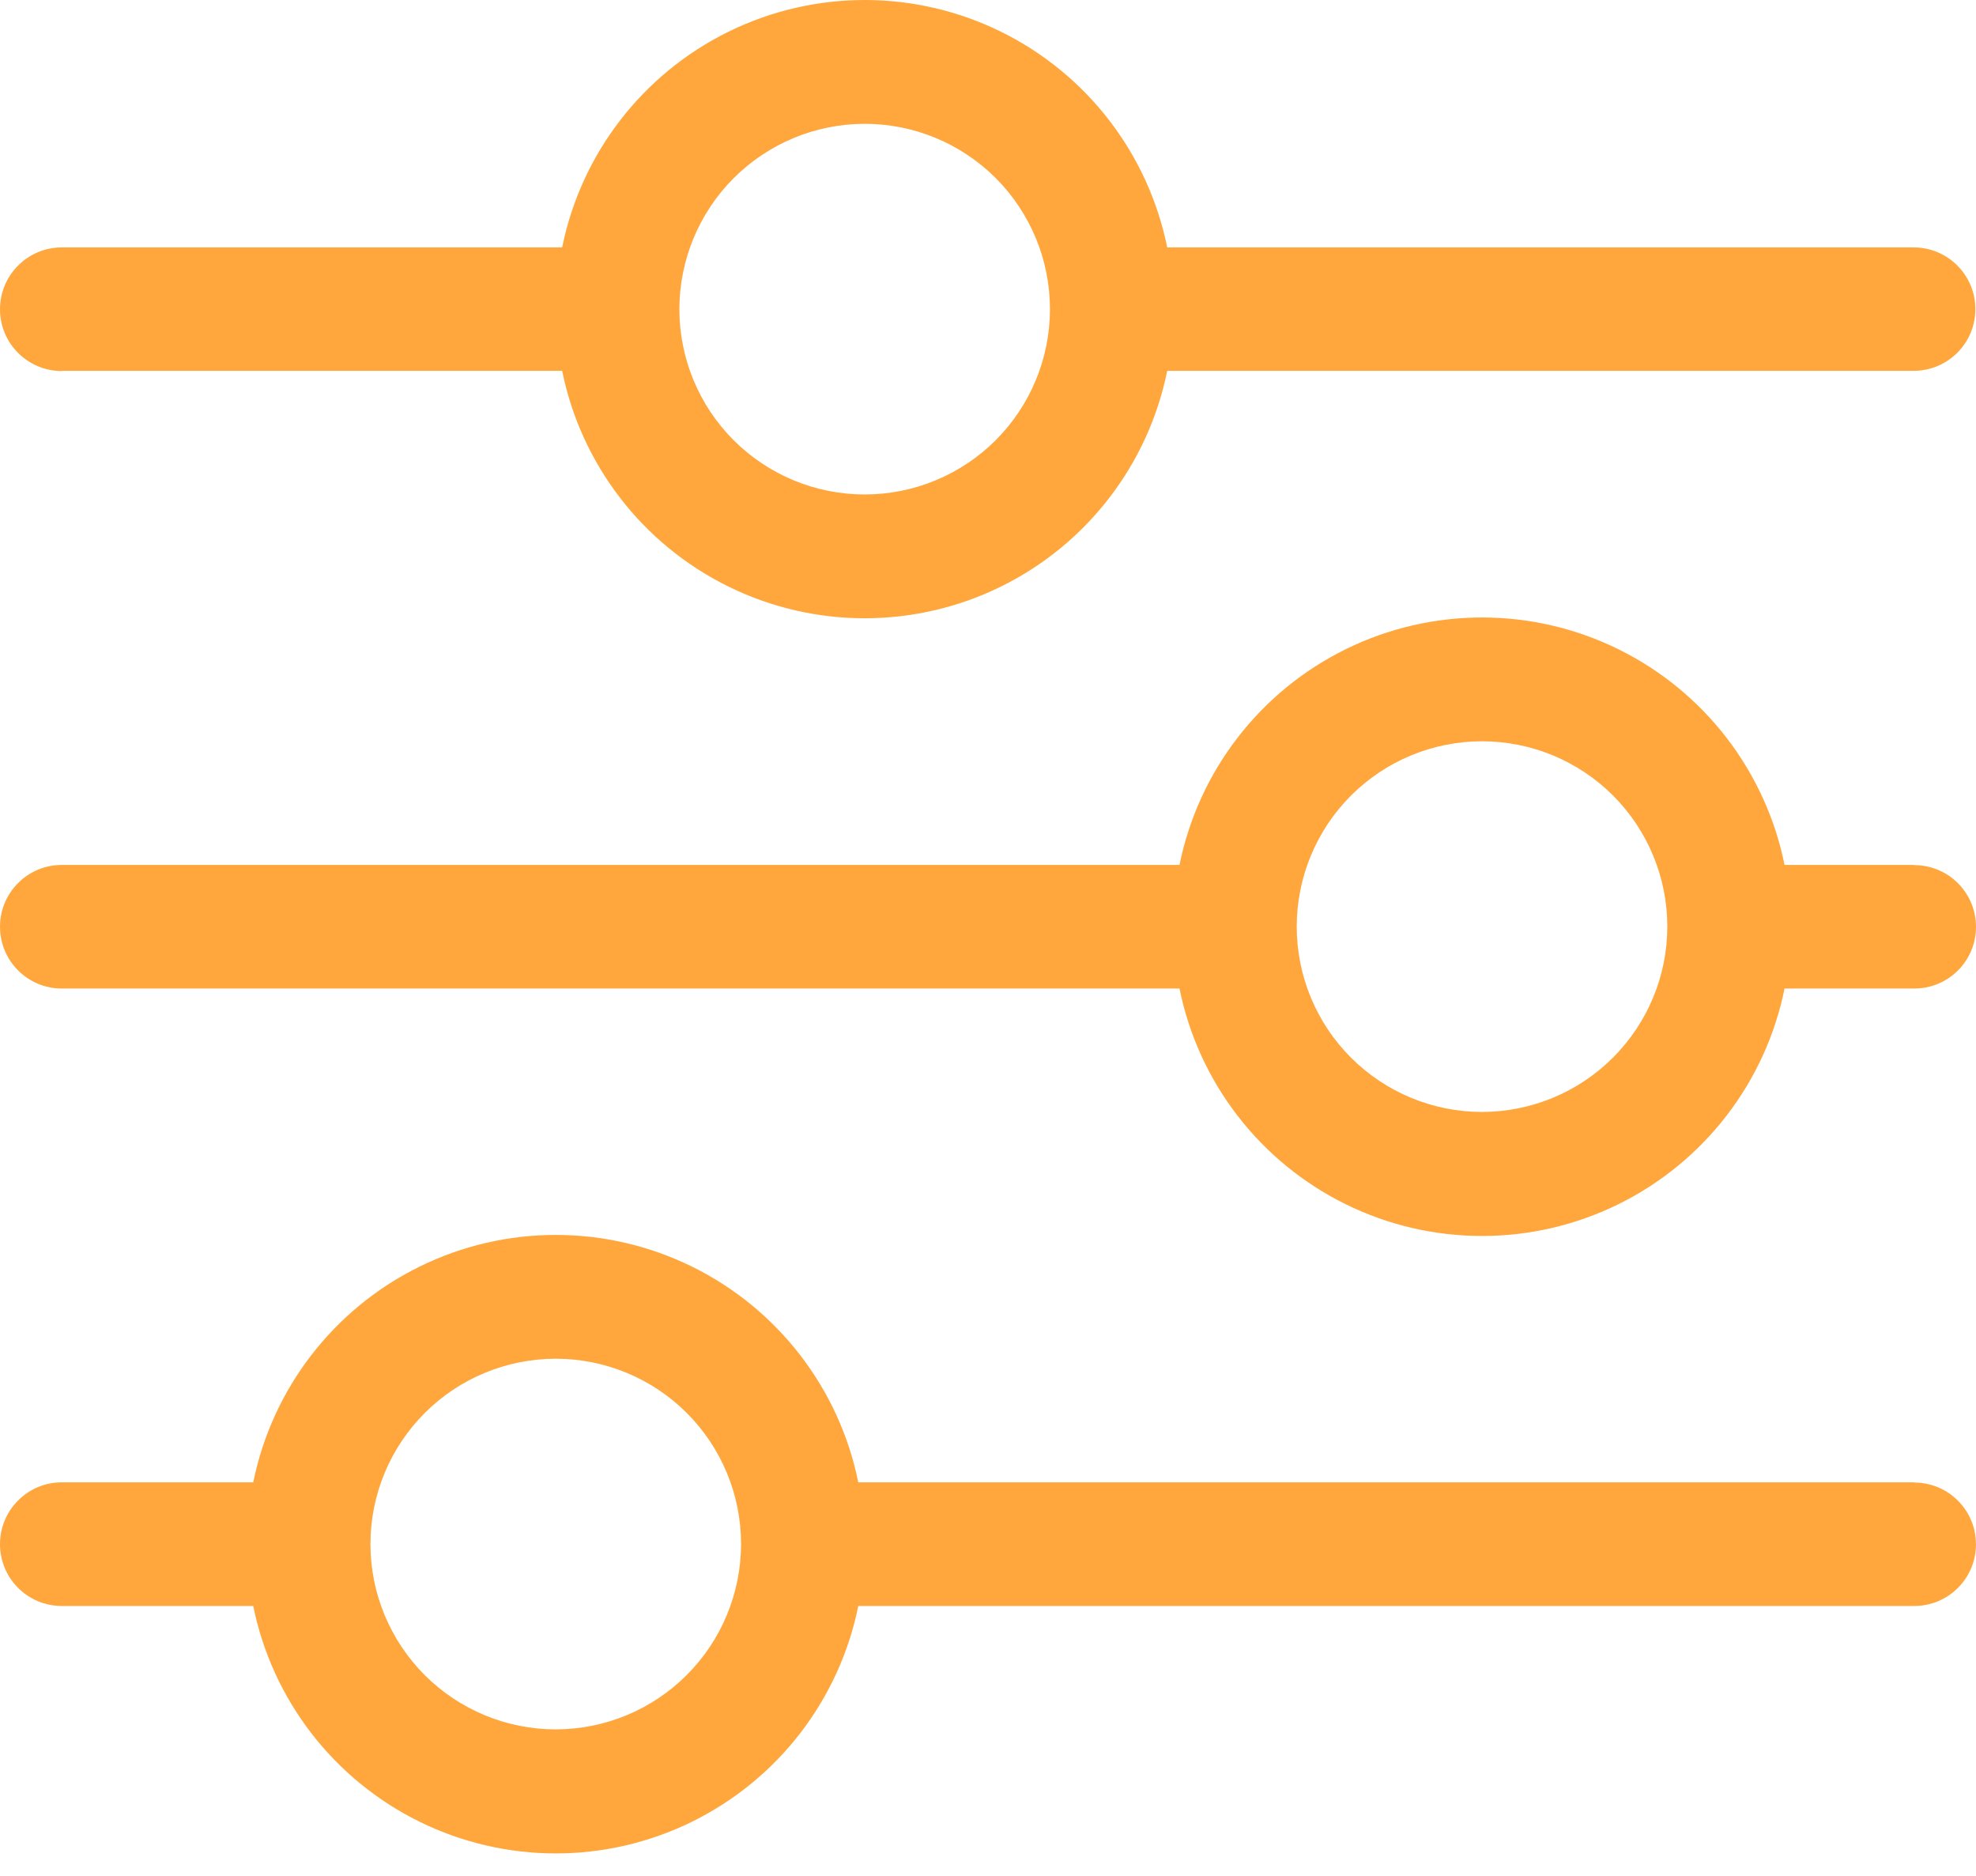 <svg width="59" height="56" viewBox="0 0 59 56" fill="none" xmlns="http://www.w3.org/2000/svg">
<path d="M1.845 11.07H16.785C17.352 13.871 19.187 16.25 21.752 17.511C24.316 18.772 27.32 18.772 29.885 17.511C32.449 16.25 34.284 13.871 34.851 11.07H57.139C58.156 11.07 58.981 10.246 58.981 9.229C58.981 8.211 58.156 7.386 57.139 7.386H34.851C34.284 4.586 32.449 2.207 29.885 0.946C27.32 -0.315 24.316 -0.315 21.752 0.946C19.187 2.207 17.352 4.586 16.785 7.386H1.845C0.826 7.386 0 8.213 0 9.232C0 10.251 0.826 11.076 1.845 11.076V11.07ZM25.818 3.696C27.285 3.696 28.692 4.279 29.73 5.316C30.767 6.354 31.35 7.761 31.35 9.229C31.35 10.696 30.767 12.103 29.73 13.141C28.692 14.178 27.285 14.761 25.818 14.761C24.35 14.761 22.943 14.178 21.905 13.141C20.868 12.103 20.285 10.696 20.285 9.229C20.287 7.762 20.87 6.355 21.907 5.318C22.945 4.281 24.351 3.697 25.818 3.696V3.696Z" fill="#FFA73C"/>
<path d="M57.157 44.251H25.627C25.06 41.451 23.225 39.072 20.661 37.811C18.096 36.55 15.092 36.55 12.528 37.811C9.963 39.072 8.129 41.451 7.561 44.251H1.845C0.826 44.251 0 45.078 0 46.097C0 47.116 0.826 47.942 1.845 47.942H7.562H7.561C8.129 50.743 9.963 53.122 12.528 54.383C15.092 55.644 18.096 55.644 20.661 54.383C23.225 53.122 25.06 50.743 25.627 47.942H57.157C58.175 47.942 58.999 47.118 58.999 46.1C58.999 45.083 58.175 44.258 57.157 44.258L57.157 44.251ZM16.594 51.626C15.127 51.626 13.719 51.043 12.682 50.006C11.645 48.968 11.061 47.561 11.061 46.093C11.061 44.626 11.645 43.219 12.682 42.181C13.719 41.144 15.127 40.561 16.594 40.561C18.062 40.561 19.468 41.144 20.506 42.181C21.544 43.219 22.127 44.626 22.127 46.093C22.125 47.56 21.541 48.967 20.504 50.004C19.467 51.041 18.061 51.624 16.594 51.626Z" fill="#FFA73C"/>
<path d="M57.158 25.82H53.284C52.717 23.019 50.882 20.64 48.318 19.379C45.753 18.118 42.748 18.118 40.184 19.379C37.62 20.64 35.785 23.019 35.218 25.82H1.845C0.826 25.82 0 26.646 0 27.665C0 28.684 0.826 29.51 1.845 29.51H35.218C35.785 32.311 37.62 34.69 40.184 35.951C42.748 37.212 45.753 37.212 48.318 35.951C50.882 34.69 52.717 32.311 53.284 29.51H57.158C58.175 29.51 59 28.686 59 27.668C59 26.651 58.175 25.826 57.158 25.826V25.82ZM44.251 33.194C42.783 33.194 41.376 32.611 40.339 31.574C39.301 30.536 38.718 29.129 38.718 27.661C38.718 26.194 39.301 24.787 40.339 23.749C41.376 22.712 42.783 22.129 44.251 22.129C45.718 22.129 47.125 22.712 48.163 23.749C49.2 24.787 49.783 26.194 49.783 27.661C49.782 29.128 49.198 30.535 48.161 31.572C47.124 32.609 45.717 33.193 44.251 33.194V33.194Z" fill="#FFA73C"/>
</svg>
